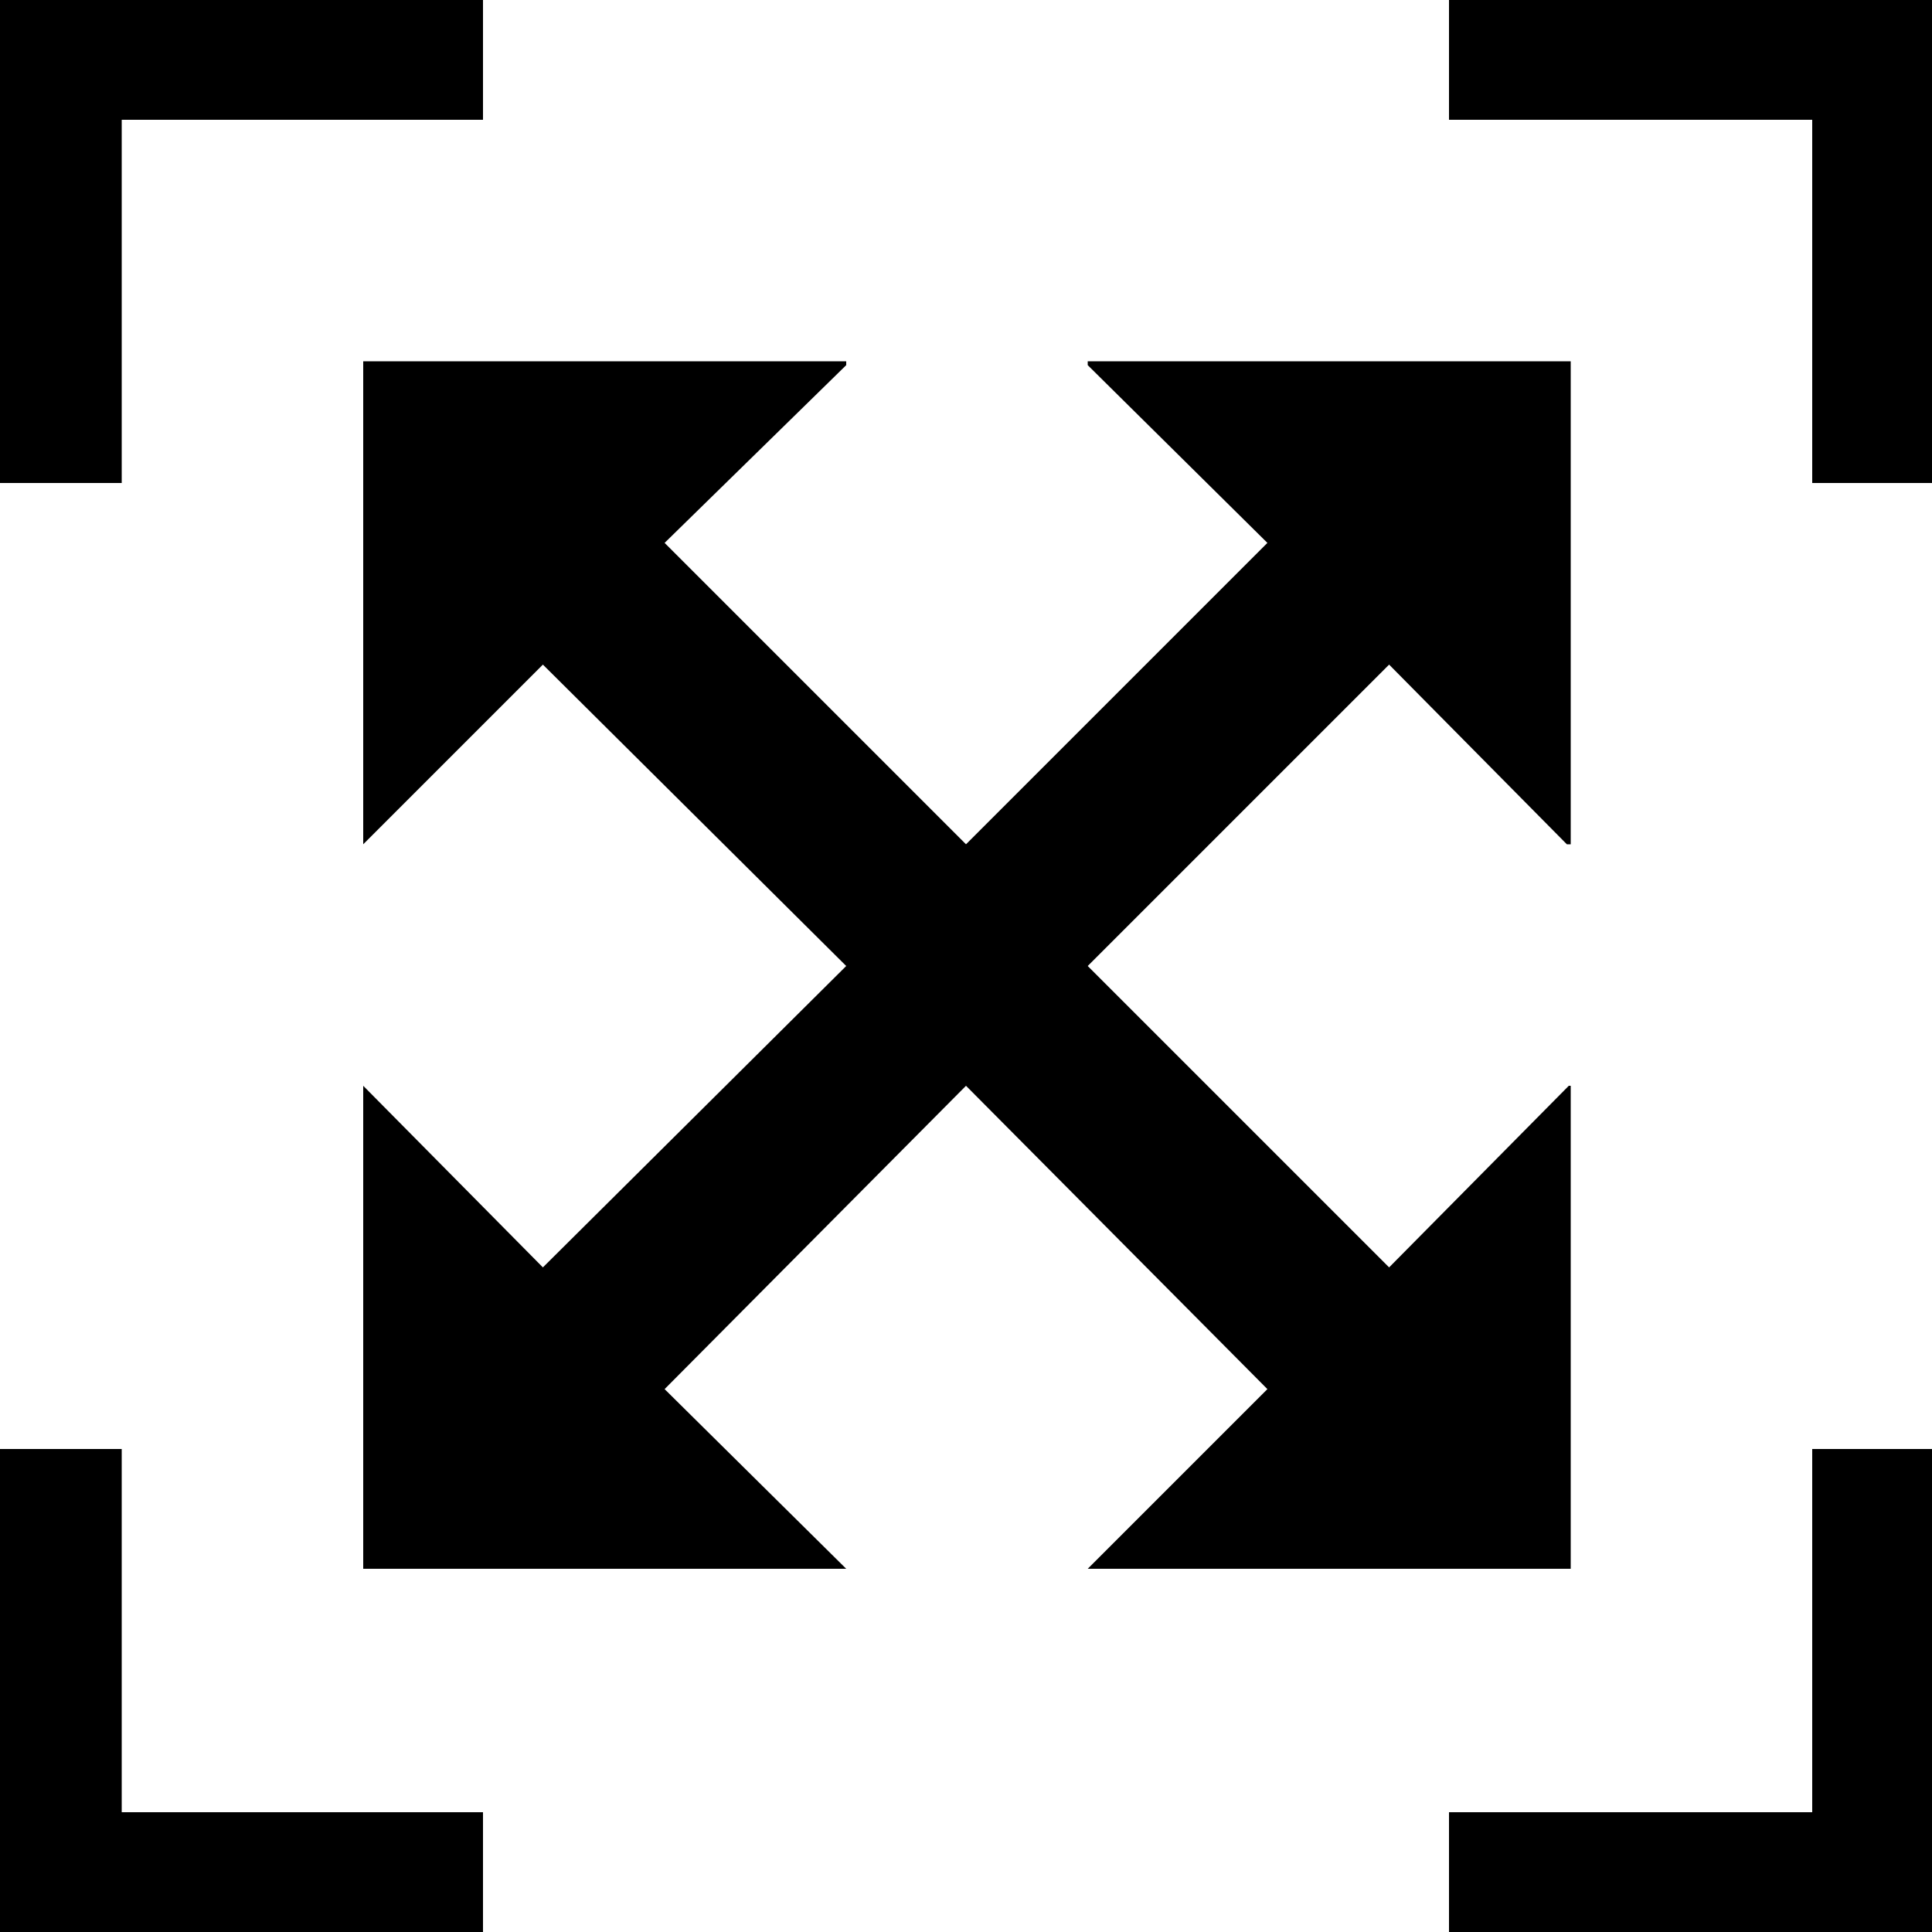 <?xml version="1.0" encoding="UTF-8"?>
<svg width="20px" height="20px" viewBox="0 0 20 20" version="1.1" xmlns="http://www.w3.org/2000/svg" xmlns:xlink="http://www.w3.org/1999/xlink">
    <!-- Generator: Sketch 64 (93537) - https://sketch.com -->
    <title>Shape</title>
    <desc>Created with Sketch.</desc>
    <g id="Page-1" stroke="none" stroke-width="1" fill="none" fill-rule="evenodd">
        <g id="Group" fill="#000000" fill-rule="nonzero">
            <path d="M5,20 L1.26,20 L0,20 L0,18.76 L0,15 L1.26,15 L1.26,18.76 L5,18.76 L5,20 Z M18.76,20 L15,20 L15,18.76 L18.76,18.76 L18.76,15 L20,15 L20,18.76 L20,20 L18.76,20 Z M1.26,1.24 L1.26,5 L0,5 L0,1.24 L0,-1.11022302e-16 L1.26,-1.11022302e-16 L5,-1.11022302e-16 L5,1.24 L1.26,1.24 Z M18.76,5 L18.76,1.24 L15,1.24 L15,-1.11022302e-16 L18.76,-1.11022302e-16 L20,-1.11022302e-16 L20,1.24 L20,5 L18.76,5 Z M16.26,8.76 L16.24,8.76 L14.38,6.88 L11.26,10 L14.38,13.12 L16.22,11.26 L16.26,11.26 L16.26,16.26 L11.26,16.26 L11.26,16.22 L13.12,14.38 L10,11.26 L6.88,14.38 L8.76,16.22 L8.76,16.26 L3.76,16.26 L3.76,11.26 L3.76,11.26 L5.62,13.12 L8.76,10 L5.62,6.88 L3.76,8.76 L3.76,8.76 L3.76,3.76 L8.76,3.76 L8.76,3.76 L6.88,5.62 L10,8.76 L13.12,5.62 L11.26,3.76 L11.26,3.76 L16.26,3.76 L16.26,8.76 Z" id="Shape" transform="translate(10, 10) scale(-1, 1) rotate(-180) translate(-10, -10) "></path>
        </g>
    </g>
</svg>